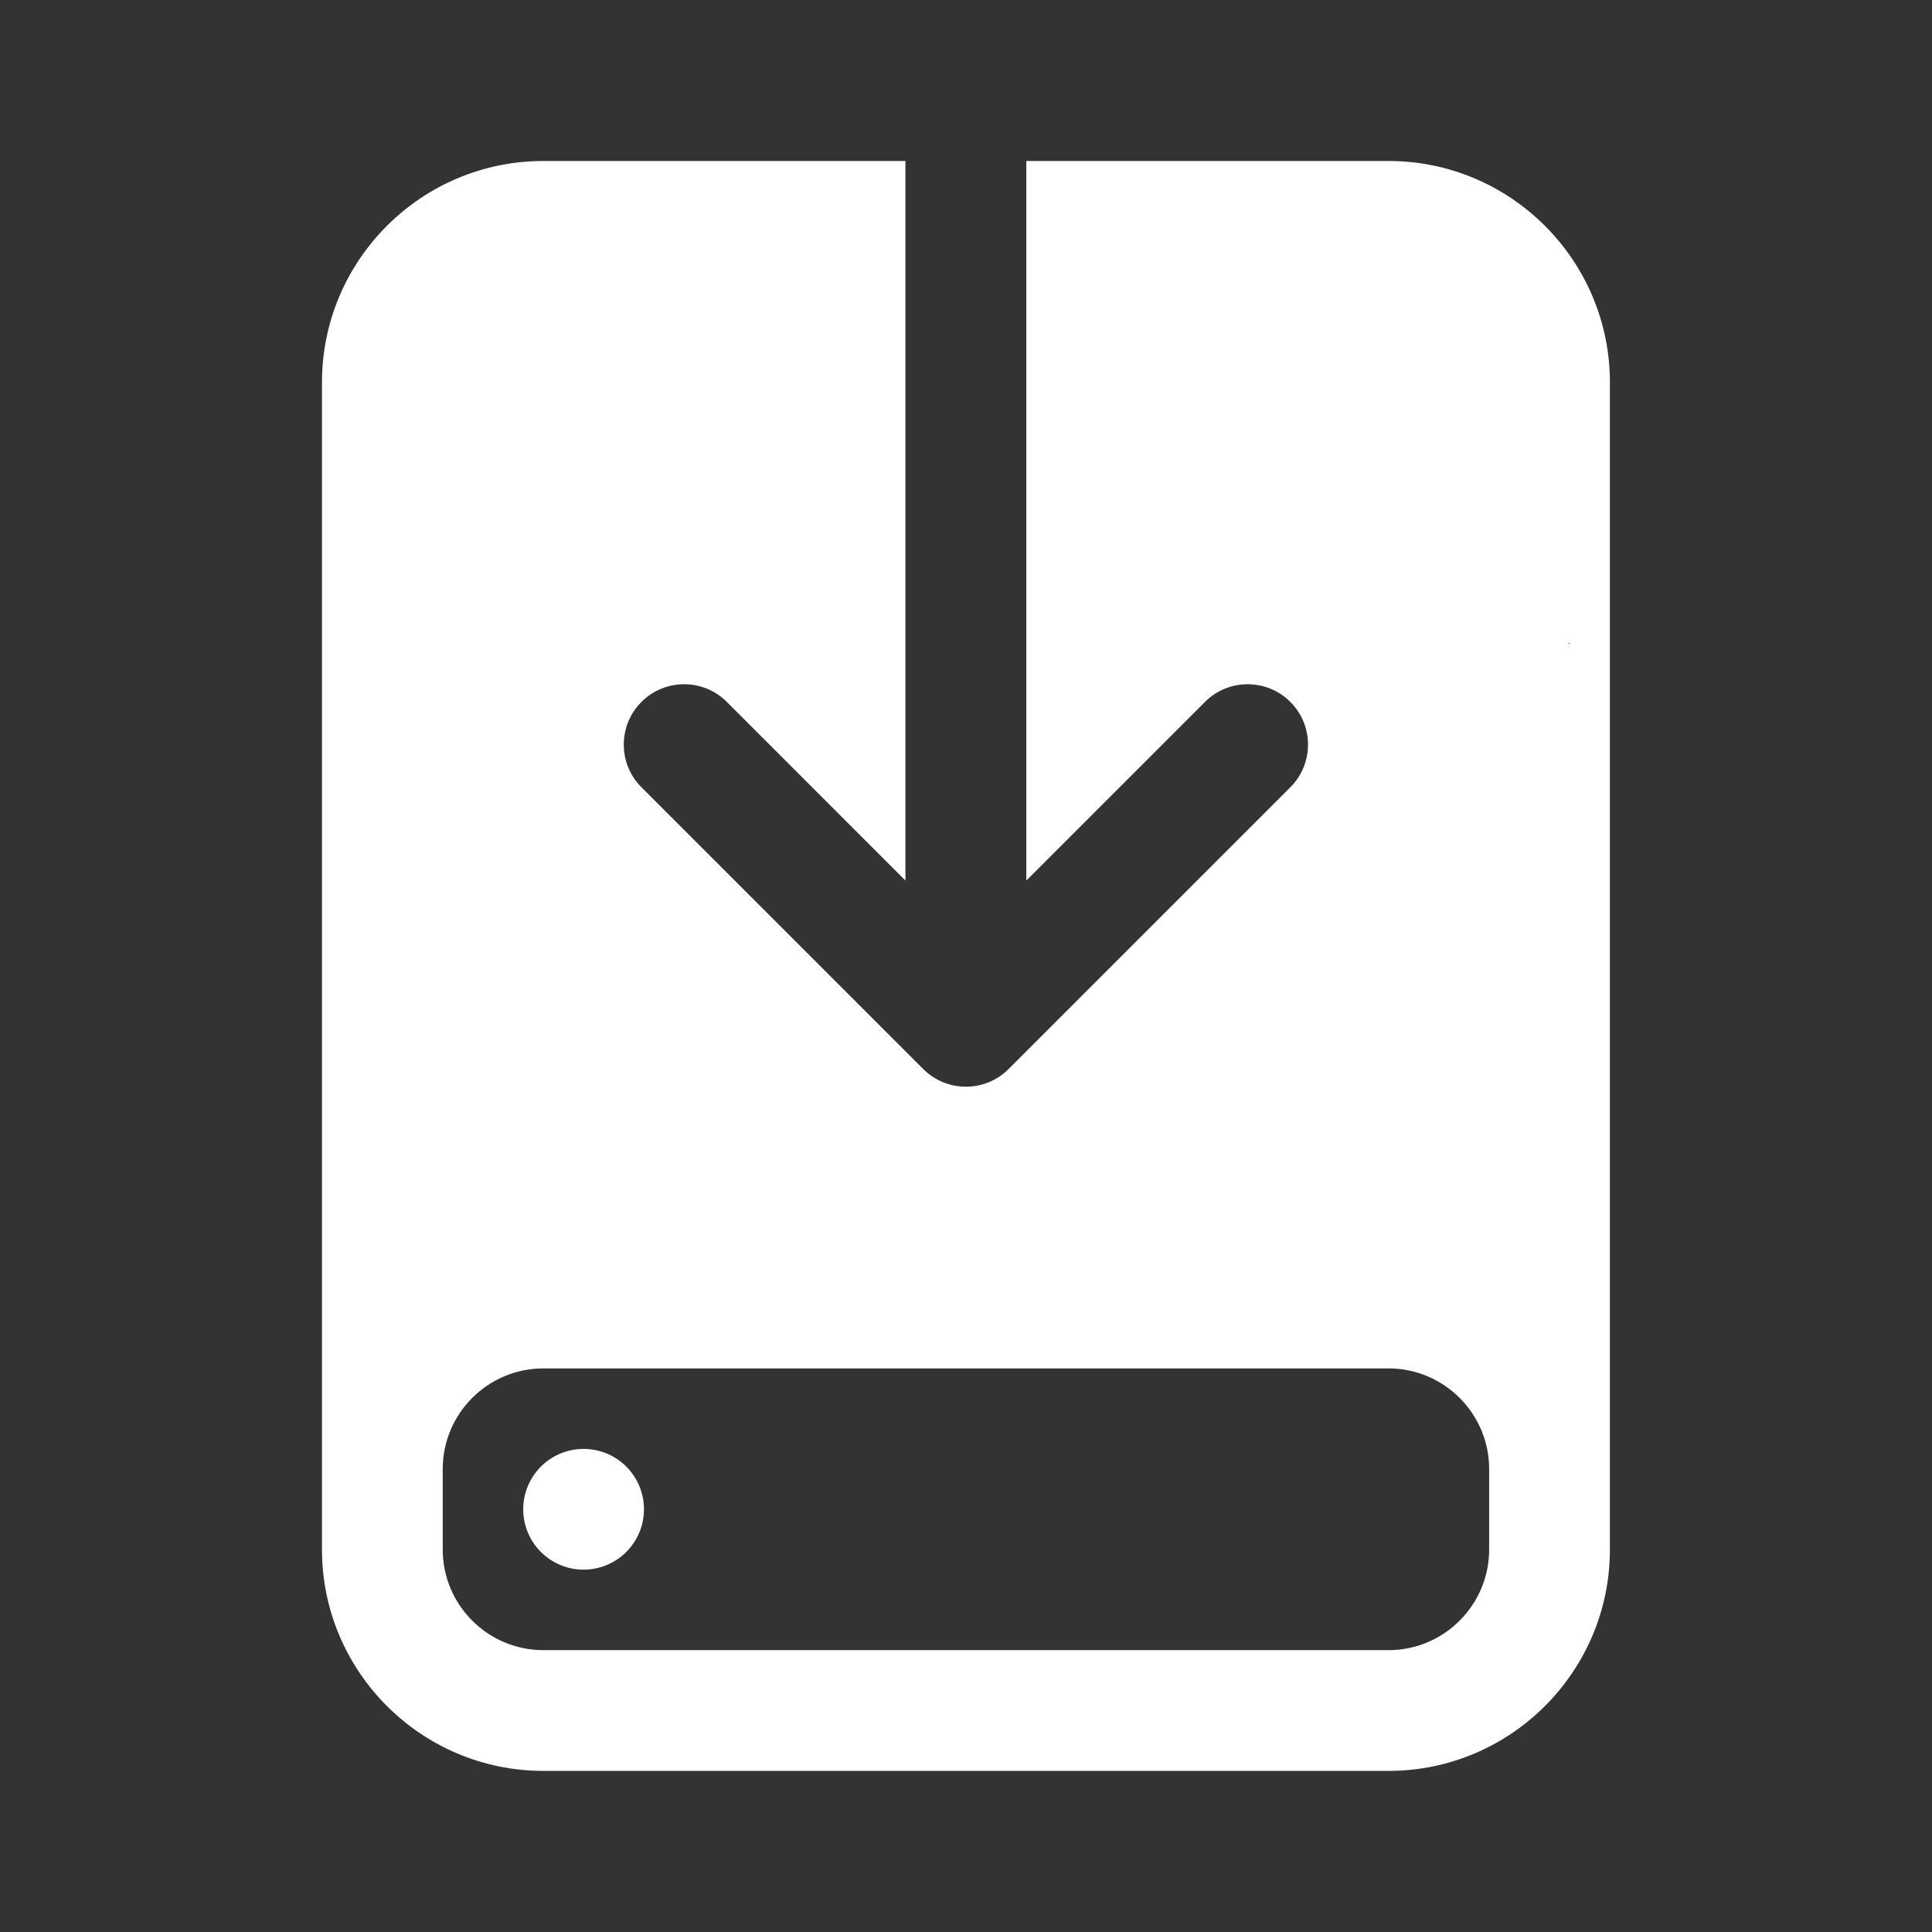 <svg version="1.1" xmlns="http://www.w3.org/2000/svg" xmlns:xlink="http://www.w3.org/1999/xlink" width="48px" height="48px" viewBox="0,0,256,256"><rect x="0" y="0" width="256" height="256" fill="#333333" stroke="none"/><g fill="#ffffff" fill-rule="nonzero" stroke="none" stroke-width="1" stroke-linecap="butt" stroke-linejoin="miter" stroke-miterlimit="10" stroke-dasharray="" stroke-dashoffset="0" font-family="none" font-weight="none" font-size="none" text-anchor="none" style="mix-blend-mode: normal"><g transform="scale(5.333,5.333)"><path d="M13.498,4c-3.032,0 -5.498,2.467 -5.498,5.5v29c0,3.033 2.467,5.5 5.5,5.5h21c3.033,0 5.5,-2.467 5.5,-5.5v-29c0,-3.033 -2.467,-5.5 -5.5,-5.5h-9v17.879l4.439,-4.439c0.586,-0.586 1.535,-0.586 2.121,0c0.586,0.585 0.586,1.536 0,2.121l-7,7c-0.292,0.293 -0.677,0.439 -1.061,0.439c-0.384,0 -0.768,-0.146 -1.061,-0.439l-7,-7c-0.586,-0.585 -0.586,-1.536 0,-2.121c0.586,-0.586 1.535,-0.586 2.121,0l4.438,4.439v-17.879zM38.977,15.959c0.009,0.013 0.02,0.028 0.029,0.041h-0.025c-0.001,-0.014 -0.003,-0.027 -0.004,-0.041zM13.5,34h21c1.378,0 2.5,1.122 2.5,2.5v2c0,1.378 -1.122,2.5 -2.5,2.5h-21c-1.378,0 -2.5,-1.122 -2.5,-2.5v-2c0,-1.378 1.122,-2.5 2.5,-2.5zM14.5,36c-0.828,0 -1.5,0.672 -1.5,1.5c0,0.828 0.672,1.5 1.5,1.5c0.828,0 1.5,-0.672 1.5,-1.5c0,-0.828 -0.672,-1.5 -1.5,-1.5z"></path></g></g></svg>